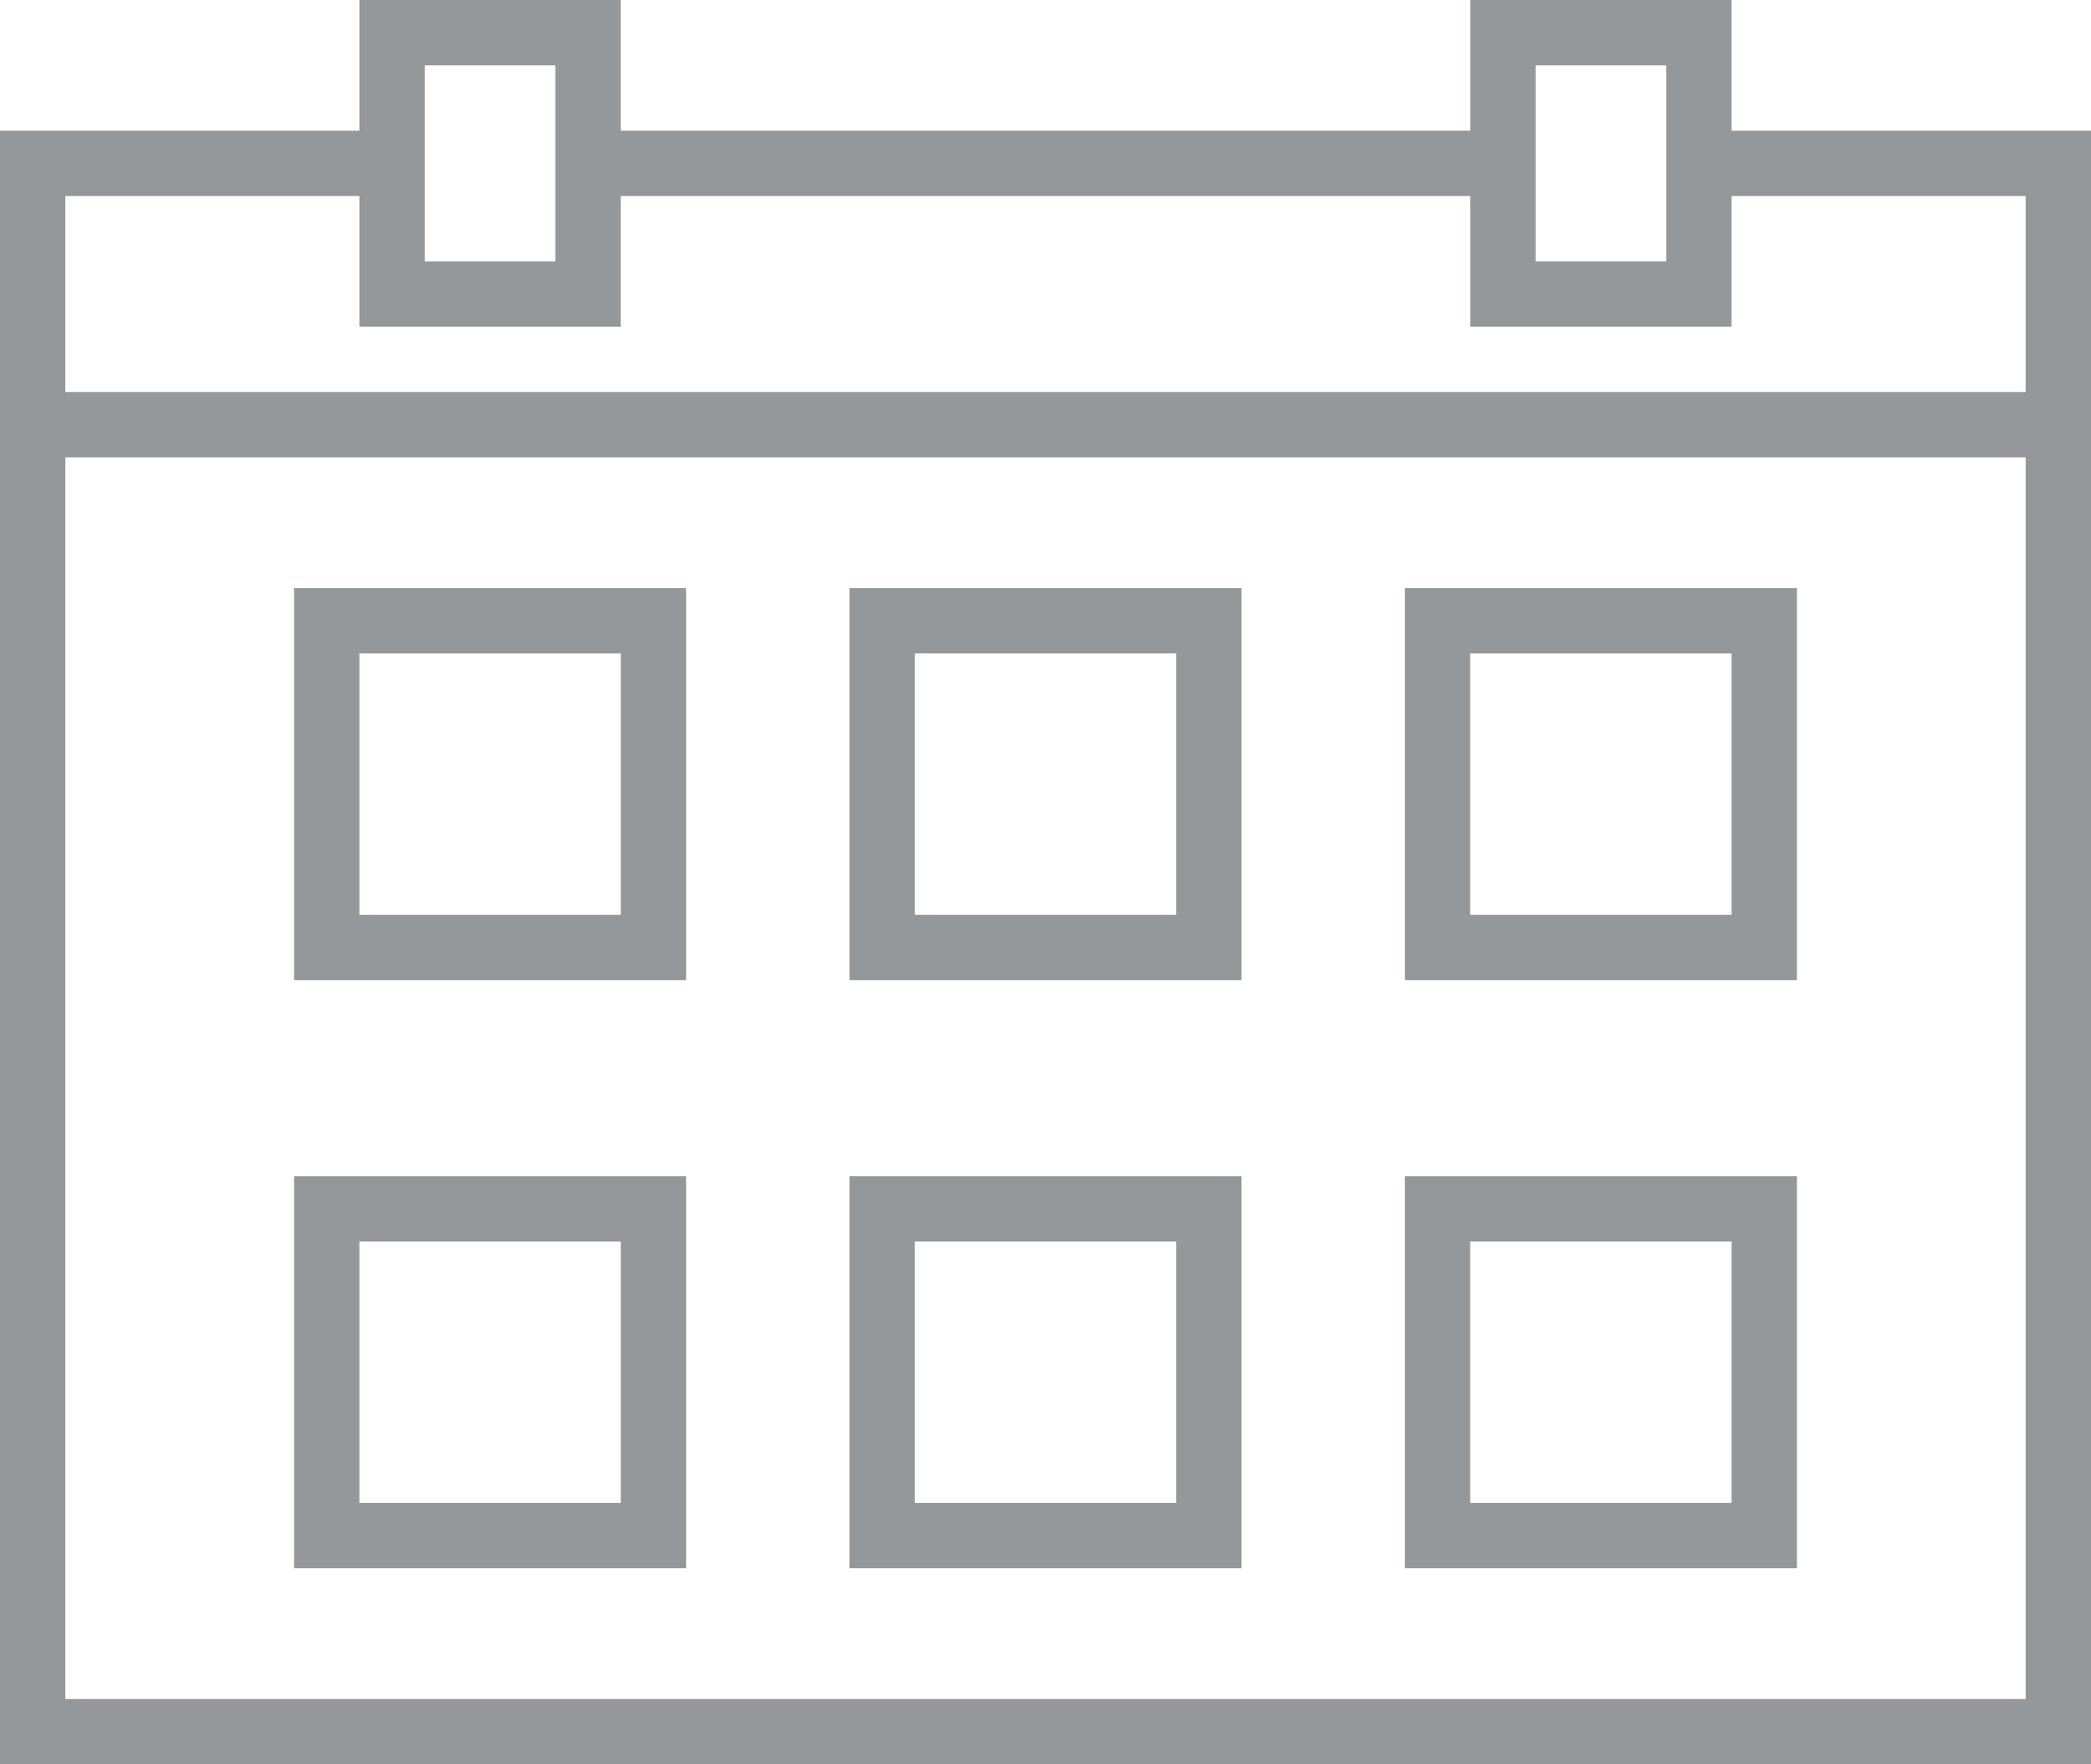 <svg id="Layer_1" data-name="Layer 1" xmlns="http://www.w3.org/2000/svg" viewBox="0 0 64 54"><defs><style>.cls-1{fill:#95989a;}</style></defs><title>calendar</title><path class="cls-1" d="M53,5H45V9H19V5H11V9H0V59H64V9H53ZM47,7h4v6H47ZM13,7h4v6H13ZM2,57V19H62V57ZM62,11v6H2V11h9v4h8V11H45v4h8V11Z" transform="translate(0 -5)"/><path class="cls-1" d="M9,35H21V23H9Zm2-10h8v8H11Z" transform="translate(0 -5)"/><path class="cls-1" d="M9,53H21V41H9Zm2-10h8v8H11Z" transform="translate(0 -5)"/><path class="cls-1" d="M43,35H55V23H43Zm2-10h8v8H45Z" transform="translate(0 -5)"/><path class="cls-1" d="M43,53H55V41H43Zm2-10h8v8H45Z" transform="translate(0 -5)"/><path class="cls-1" d="M26,35H38V23H26Zm2-10h8v8H28Z" transform="translate(0 -5)"/><path class="cls-1" d="M26,53H38V41H26Zm2-10h8v8H28Z" transform="translate(0 -5)"/></svg>